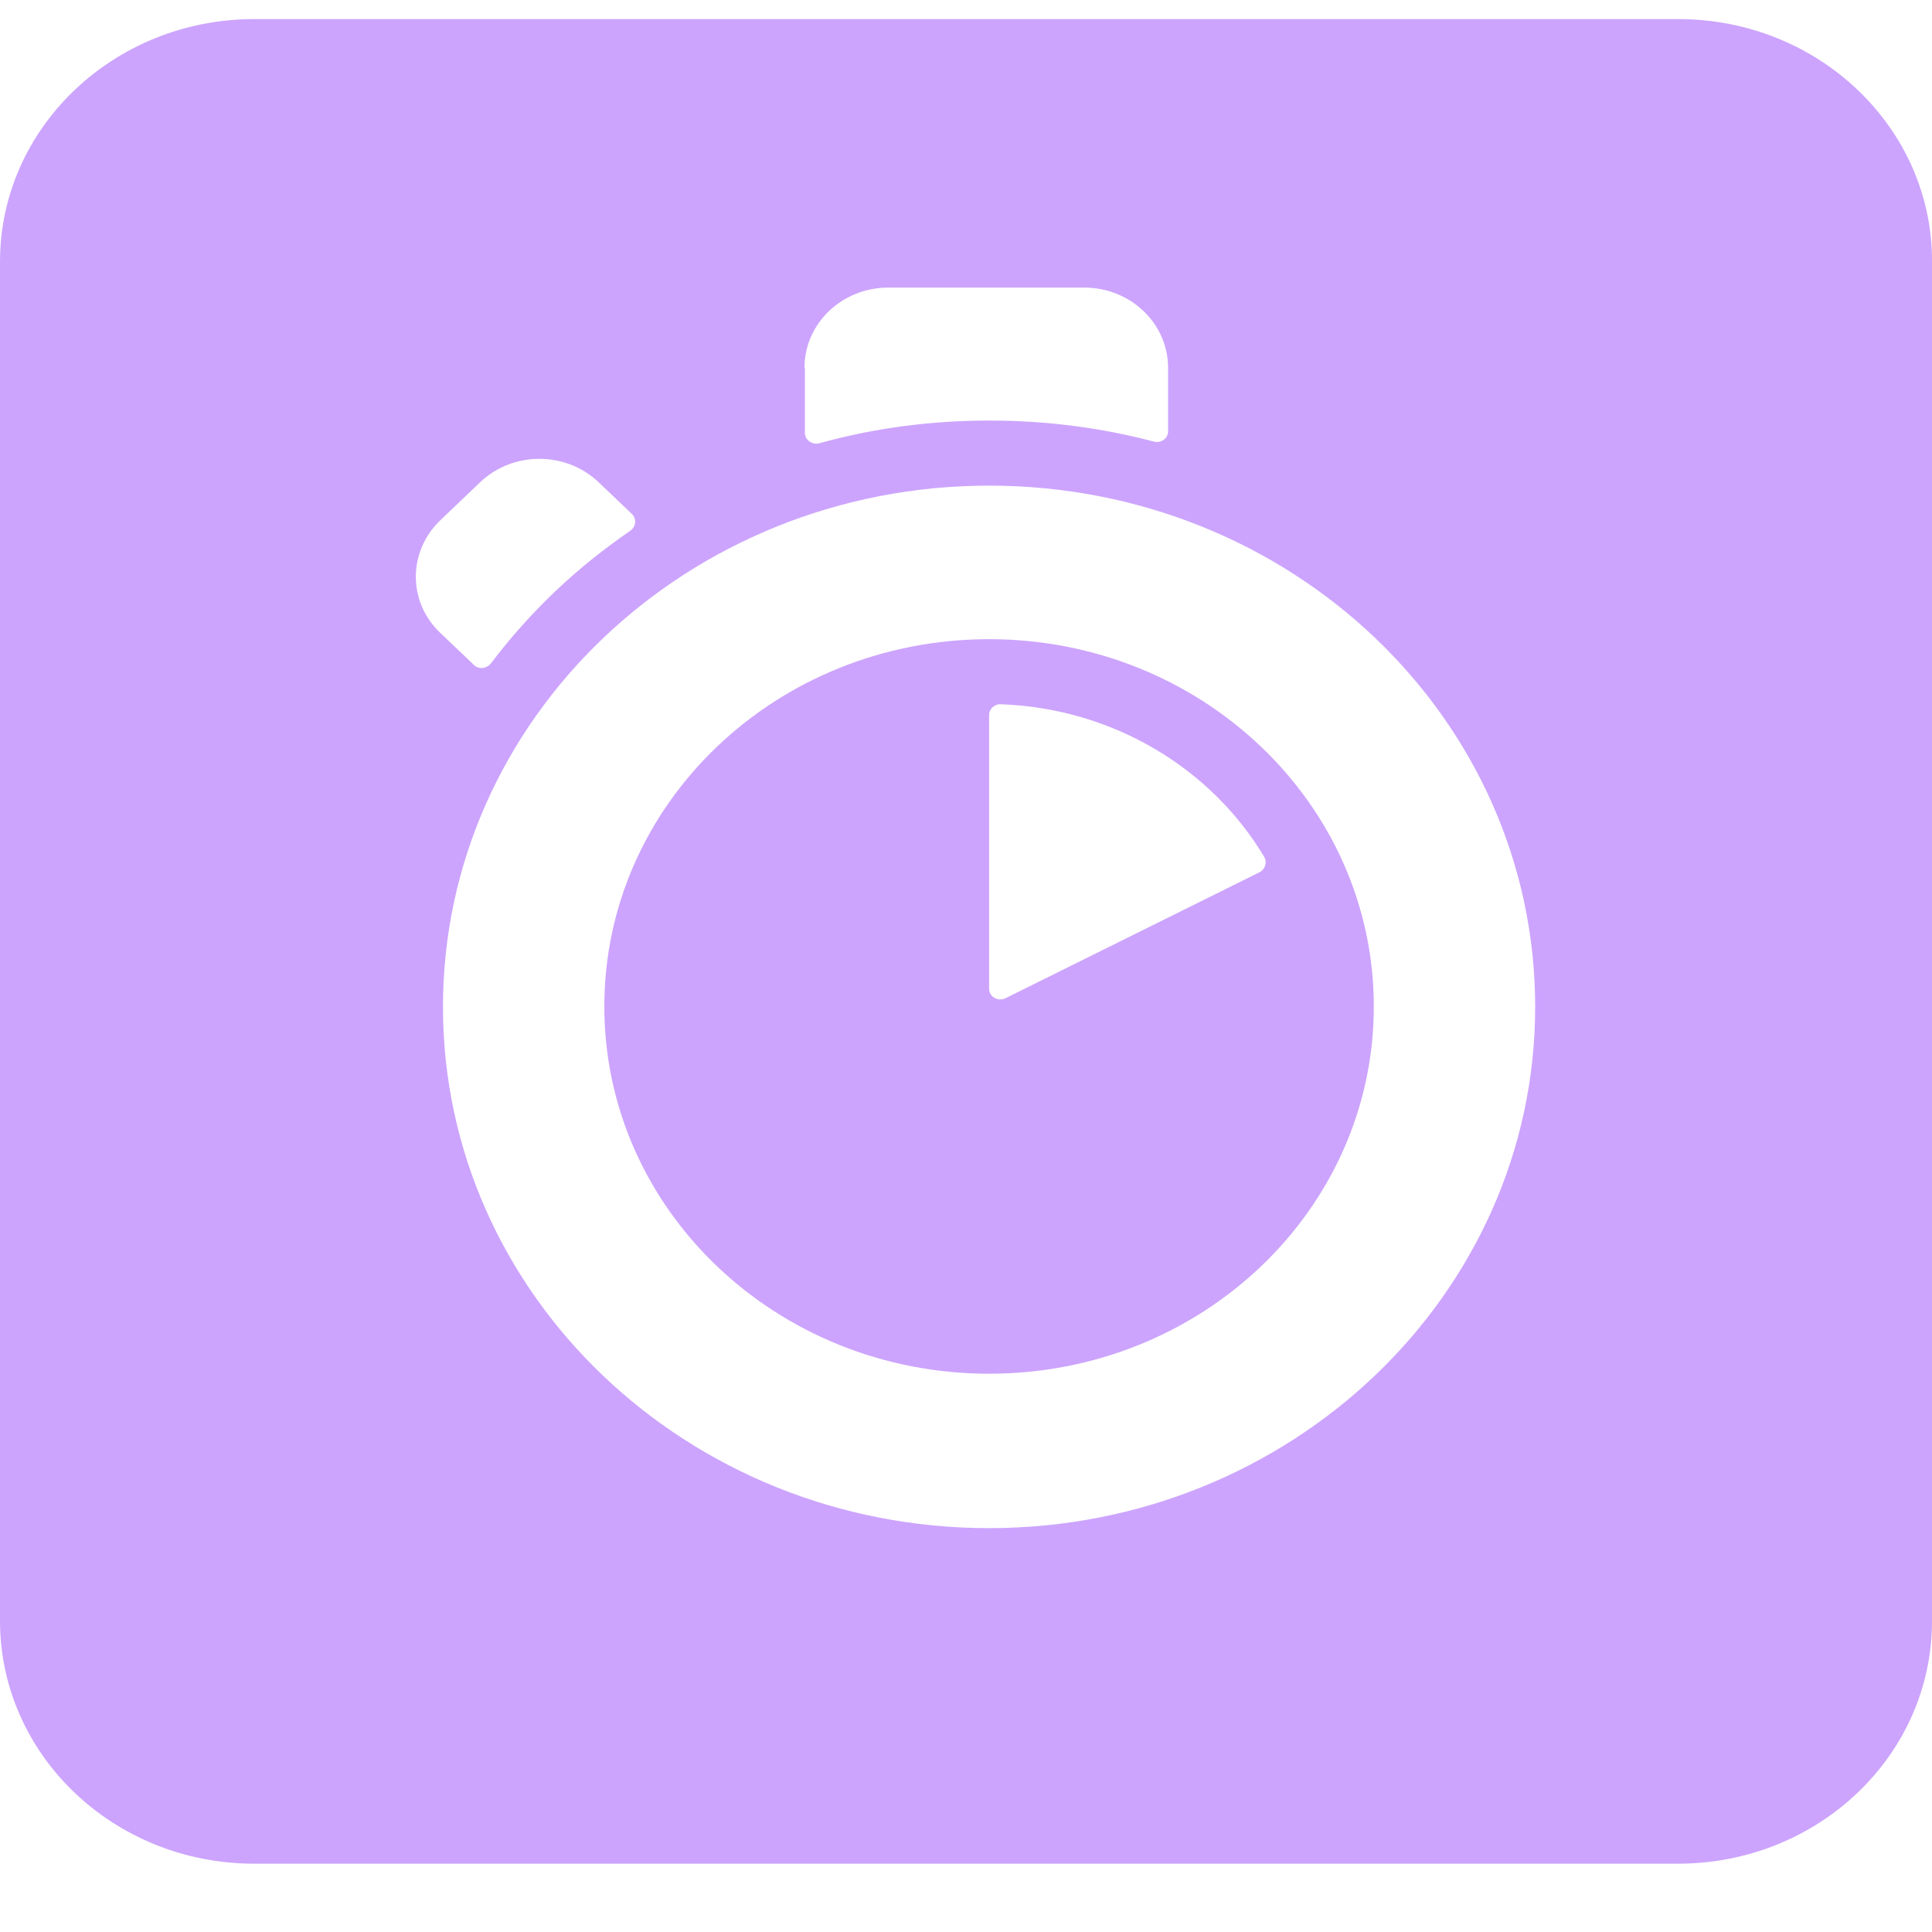 <svg width="25" height="25" viewBox="0 0 25 25" fill="none" xmlns="http://www.w3.org/2000/svg">
<path d="M12.799 8.271C10.047 8.271 7.82 10.397 7.82 13.024C7.82 15.65 10.047 17.776 12.799 17.776C15.55 17.776 17.777 15.65 17.777 13.024C17.777 10.397 15.545 8.271 12.799 8.271ZM16.298 11.287L13.011 12.917C12.91 12.965 12.799 12.896 12.799 12.794V9.251C12.799 9.172 12.871 9.108 12.949 9.113C14.412 9.166 15.679 9.949 16.36 11.09C16.399 11.159 16.371 11.249 16.298 11.287ZM21.718 0.247H3.288C1.474 0.247 0 1.654 0 3.385V20.973C0 22.71 1.474 24.116 3.288 24.116H21.712C23.532 24.116 25 22.71 25 20.978V3.385C25.006 1.654 23.532 0.247 21.718 0.247ZM10.41 4.76C10.41 4.185 10.895 3.721 11.498 3.721H14.027C14.629 3.721 15.115 4.185 15.115 4.76V5.581C15.115 5.676 15.02 5.74 14.931 5.714C14.244 5.533 13.53 5.442 12.804 5.442C12.051 5.442 11.314 5.538 10.605 5.735C10.51 5.762 10.415 5.692 10.415 5.602V4.76H10.41ZM5.699 6.731L6.212 6.241C6.637 5.836 7.323 5.836 7.747 6.241L8.177 6.651C8.238 6.71 8.233 6.811 8.16 6.865C7.814 7.104 7.485 7.365 7.178 7.658C6.877 7.946 6.597 8.26 6.352 8.585C6.296 8.655 6.19 8.665 6.129 8.601L5.699 8.191C5.275 7.792 5.275 7.136 5.699 6.731ZM12.799 19.774C8.891 19.774 5.732 16.753 5.732 13.029C5.732 9.305 8.897 6.284 12.799 6.284C16.706 6.284 19.865 9.299 19.865 13.029C19.865 16.748 16.7 19.774 12.799 19.774Z" fill="#BB86FC" fill-opacity="0.75"/>
</svg>
